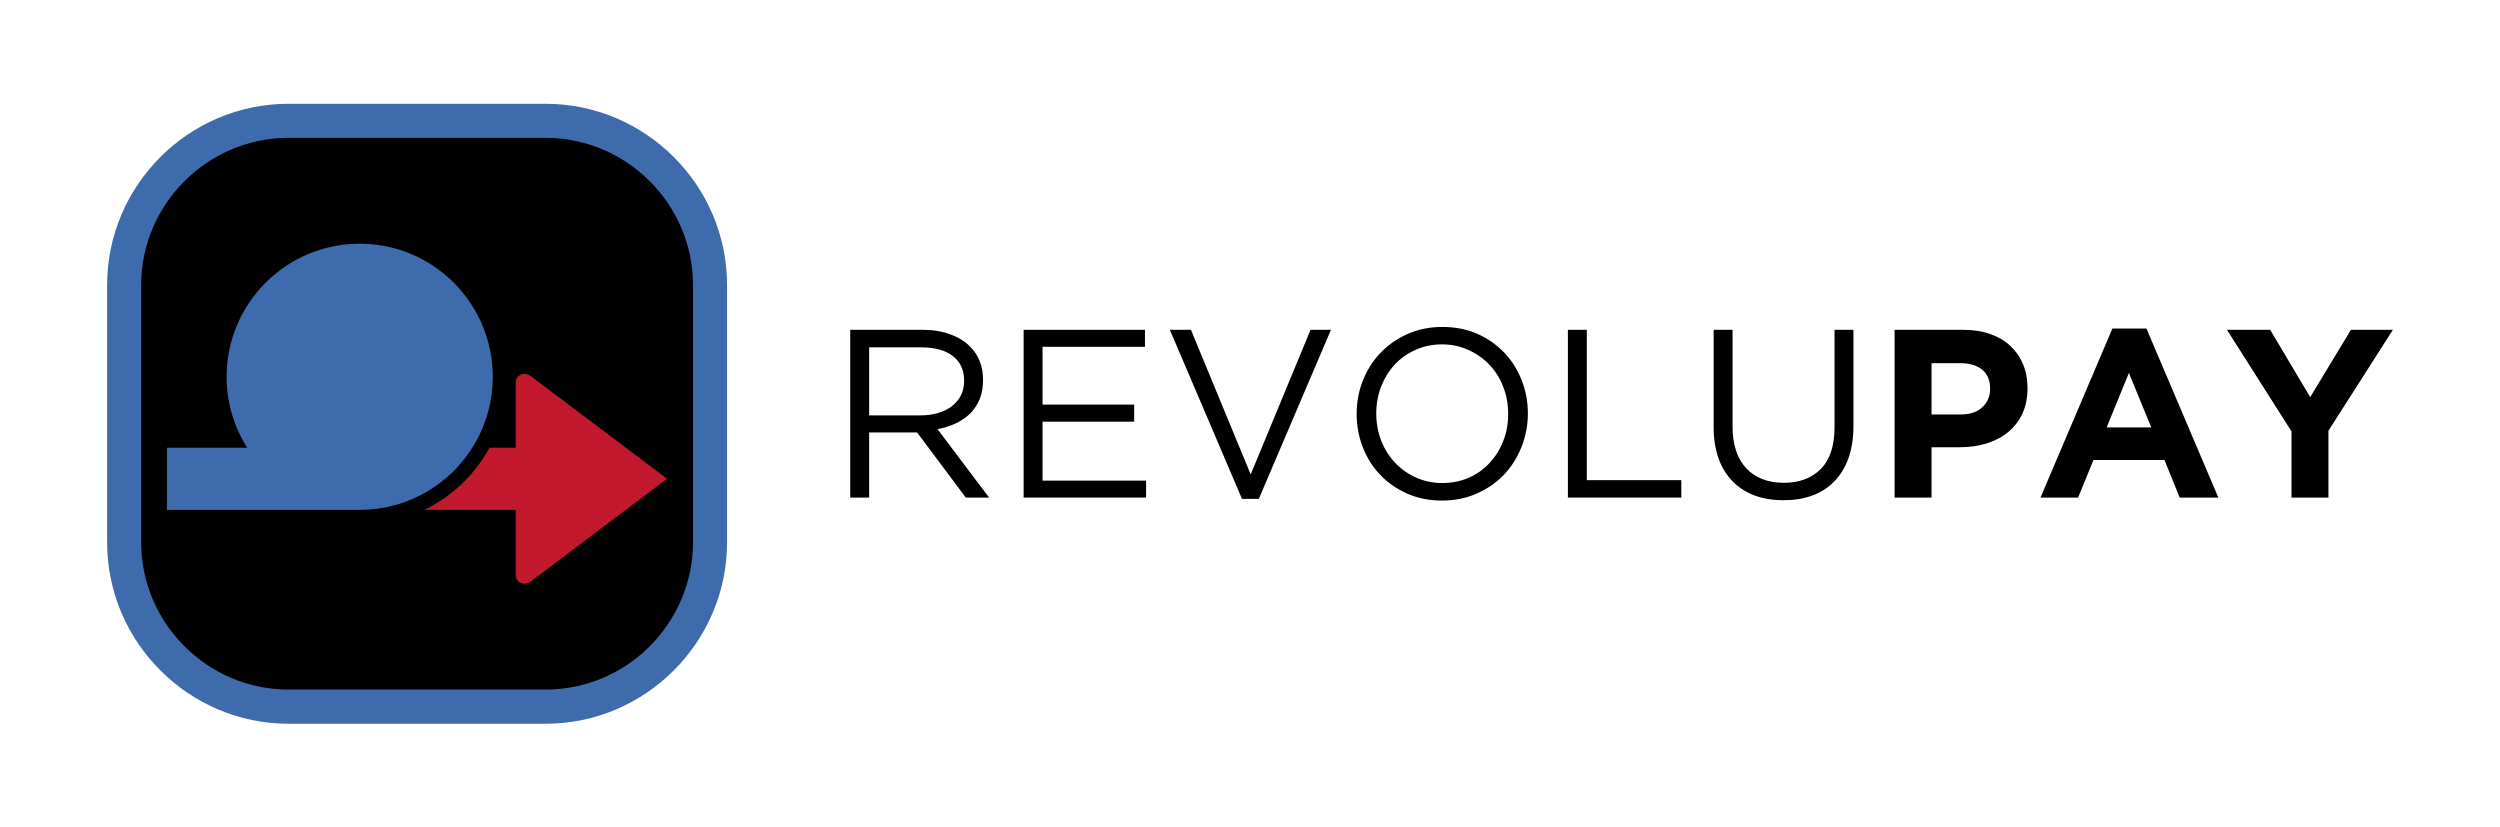 <?xml version="1.0" ?>
<svg xmlns="http://www.w3.org/2000/svg" viewBox="0 0 21.8 7.215">
	<defs>
		<style type="text/css">
        .fil2 {
            fill: #3D6BAC
        }
        .fil3 {
            fill: #C2192F
        }
        .fil {
            fill: black
        }
        </style>
	</defs>
	<g>
		<path class="fil0" d="M 2.563,1.02 L 4.711,1.02 C 5.543,1.02 6.224,1.701 6.224,2.534 L 6.224,4.681 C 6.224,5.514 5.543,6.195 4.711,6.195 L 2.563,6.195 C 1.731,6.195 1.049,5.514 1.049,4.681 L 1.049,2.534 C 1.049,1.701 1.731,1.02 2.563,1.02"/>
		<path class="fil0" d="M 8.03,3.622 C 8.085,3.622 8.135,3.615 8.181,3.601 C 8.227,3.587 8.267,3.568 8.3,3.542 C 8.334,3.516 8.36,3.485 8.379,3.448 C 8.398,3.411 8.407,3.369 8.407,3.321 L 8.407,3.317 C 8.407,3.226 8.374,3.156 8.309,3.105 C 8.243,3.054 8.151,3.029 8.032,3.029 L 7.579,3.029 L 7.579,3.622 L 8.03,3.622 M 7.414,2.876 L 8.043,2.876 C 8.134,2.876 8.215,2.889 8.285,2.915 C 8.355,2.94 8.414,2.976 8.459,3.022 C 8.496,3.059 8.524,3.101 8.543,3.15 C 8.563,3.199 8.572,3.252 8.572,3.311 L 8.572,3.315 C 8.572,3.376 8.563,3.431 8.543,3.479 C 8.524,3.527 8.496,3.569 8.461,3.605 C 8.425,3.64 8.383,3.669 8.334,3.692 C 8.285,3.715 8.232,3.732 8.175,3.742 L 8.625,4.339 L 8.422,4.339 L 7.997,3.771 L 7.993,3.771 L 7.579,3.771 L 7.579,4.339 L 7.414,4.339 L 7.414,2.876"/>
		<path class="fil0" d="M 8.926,2.876 L 9.984,2.876 L 9.984,3.024 L 9.091,3.024 L 9.091,3.528 L 9.89,3.528 L 9.89,3.677 L 9.091,3.677 L 9.091,4.191 L 9.994,4.191 L 9.994,4.339 L 8.926,4.339 L 8.926,2.876"/>
		<path class="fil0" d="M 10.201,2.876 L 10.385,2.876 L 10.906,4.137 L 11.428,2.876 L 11.606,2.876 L 10.977,4.35 L 10.83,4.35 L 10.201,2.876"/>
		<path class="fil0" d="M 12.578,4.212 C 12.662,4.212 12.739,4.196 12.809,4.165 C 12.88,4.134 12.94,4.091 12.99,4.036 C 13.04,3.982 13.08,3.919 13.108,3.846 C 13.137,3.774 13.151,3.696 13.151,3.612 L 13.151,3.608 C 13.151,3.524 13.137,3.446 13.108,3.373 C 13.08,3.299 13.04,3.236 12.988,3.181 C 12.937,3.127 12.876,3.084 12.805,3.052 C 12.735,3.02 12.658,3.003 12.574,3.003 C 12.49,3.003 12.413,3.019 12.343,3.051 C 12.273,3.082 12.212,3.125 12.162,3.179 C 12.112,3.233 12.073,3.297 12.044,3.369 C 12.016,3.442 12.001,3.52 12.001,3.604 L 12.001,3.608 C 12.001,3.691 12.016,3.77 12.044,3.843 C 12.073,3.916 12.113,3.98 12.164,4.034 C 12.216,4.089 12.277,4.132 12.347,4.164 C 12.418,4.196 12.495,4.212 12.578,4.212 M 12.574,4.365 C 12.463,4.365 12.361,4.344 12.27,4.304 C 12.179,4.264 12.1,4.209 12.035,4.14 C 11.969,4.071 11.919,3.991 11.883,3.899 C 11.848,3.808 11.83,3.712 11.83,3.612 L 11.83,3.608 C 11.83,3.507 11.848,3.411 11.884,3.319 C 11.92,3.227 11.971,3.147 12.037,3.078 C 12.102,3.009 12.181,2.954 12.273,2.913 C 12.365,2.871 12.467,2.851 12.578,2.851 C 12.69,2.851 12.791,2.871 12.882,2.911 C 12.974,2.952 13.052,3.007 13.118,3.076 C 13.183,3.145 13.234,3.225 13.269,3.316 C 13.305,3.407 13.323,3.503 13.323,3.604 C 13.324,3.605 13.324,3.606 13.323,3.608 C 13.323,3.708 13.304,3.804 13.268,3.896 C 13.232,3.988 13.181,4.069 13.116,4.138 C 13.05,4.207 12.971,4.262 12.879,4.303 C 12.787,4.344 12.686,4.365 12.574,4.365"/>
		<path class="fil0" d="M 13.672,2.876 L 13.837,2.876 L 13.837,4.187 L 14.661,4.187 L 14.661,4.339 L 13.672,4.339 L 13.672,2.876"/>
		<path class="fil0" d="M 15.551,4.362 C 15.461,4.362 15.378,4.349 15.304,4.322 C 15.229,4.295 15.165,4.254 15.111,4.2 C 15.058,4.147 15.016,4.08 14.987,4.001 C 14.958,3.921 14.943,3.83 14.943,3.727 L 14.943,2.876 L 15.108,2.876 L 15.108,3.716 C 15.108,3.875 15.147,3.997 15.226,4.082 C 15.305,4.167 15.415,4.21 15.556,4.21 C 15.691,4.21 15.798,4.169 15.878,4.089 C 15.957,4.008 15.997,3.887 15.997,3.727 L 15.997,2.876 L 16.162,2.876 L 16.162,3.714 C 16.162,3.822 16.147,3.916 16.118,3.997 C 16.089,4.077 16.047,4.145 15.994,4.199 C 15.94,4.254 15.876,4.295 15.801,4.322 C 15.727,4.349 15.643,4.362 15.551,4.362"/>
		<path class="fil0" d="M 17.098,3.614 C 17.179,3.614 17.242,3.593 17.287,3.55 C 17.331,3.508 17.354,3.455 17.354,3.392 L 17.354,3.388 C 17.354,3.316 17.33,3.261 17.284,3.223 C 17.237,3.185 17.173,3.167 17.092,3.167 L 16.843,3.167 L 16.843,3.614 L 17.098,3.614 M 16.521,2.876 L 17.119,2.876 C 17.207,2.876 17.286,2.888 17.355,2.913 C 17.424,2.937 17.482,2.971 17.53,3.016 C 17.578,3.061 17.615,3.114 17.641,3.176 C 17.667,3.238 17.68,3.307 17.68,3.382 L 17.68,3.386 C 17.68,3.471 17.664,3.546 17.634,3.61 C 17.603,3.674 17.561,3.728 17.507,3.771 C 17.454,3.814 17.391,3.846 17.319,3.868 C 17.247,3.89 17.17,3.9 17.088,3.9 L 16.843,3.9 L 16.843,4.339 L 16.521,4.339 L 16.521,2.876"/>
		<path class="fil0" d="M 18.759,3.727 L 18.564,3.252 L 18.37,3.727 L 18.759,3.727 M 18.42,2.865 L 18.717,2.865 L 19.344,4.339 L 19.007,4.339 L 18.874,4.011 L 18.255,4.011 L 18.121,4.339 L 17.793,4.339 L 18.42,2.865"/>
		<path class="fil0" d="M 19.982,3.762 L 19.419,2.876 L 19.796,2.876 L 20.145,3.463 L 20.5,2.876 L 20.866,2.876 L 20.304,3.756 L 20.304,4.339 L 19.982,4.339 L 19.982,3.762"/>
		<g>
			<path class="fil2" d="M 2.515,.905 L 4.758,.905 C 5.628,.905 6.34,1.616 6.34,2.486 L 6.34,4.729 C 6.34,5.599 5.628,6.311 4.758,6.311 L 2.515,6.311 C 1.646,6.311 .934,5.599 .934,4.729 L .934,2.486 C .934,1.616 1.646,.905 2.515,.905 M 4.758,1.202 L 2.515,1.202 C 2.163,1.202 1.842,1.347 1.609,1.579 C 1.376,1.812 1.231,2.133 1.231,2.486 L 1.231,4.729 C 1.231,5.082 1.376,5.403 1.609,5.636 C 1.842,5.869 2.163,6.013 2.515,6.013 L 4.758,6.013 C 5.111,6.013 5.432,5.869 5.665,5.636 C 5.898,5.403 6.043,5.082 6.043,4.729 L 6.043,2.486 C 6.043,2.133 5.898,1.812 5.665,1.579 C 5.432,1.347 5.111,1.202 4.758,1.202"/>
			<g>
				<path class="fil3" d="M 4.269,3.904 L 4.497,3.904 L 4.497,3.338 C 4.497,3.27 4.57,3.236 4.627,3.279 L 5.817,4.175 L 4.627,5.071 C 4.57,5.114 4.497,5.08 4.497,5.012 L 4.497,4.446 L 3.701,4.446 C 3.942,4.329 4.141,4.138 4.269,3.904 M 4.884,3.905 L 4.95,4.112 L 5.168,4.111 L 4.992,4.239 L 5.059,4.445 L 4.884,4.317 L 4.708,4.445 L 4.776,4.239 L 4.599,4.111 L 4.817,4.112 L 4.884,3.905"/>
				<path class="fil2" d="M 3.137,2.667 C 3.478,2.667 3.755,2.944 3.755,3.286 C 3.755,3.627 3.478,3.904 3.137,3.904 C 2.795,3.904 2.518,3.627 2.518,3.286 C 2.518,2.944 2.795,2.667 3.137,2.667 M 1.456,3.904 L 2.155,3.904 C 2.042,3.725 1.976,3.513 1.976,3.286 C 1.976,2.645 2.496,2.125 3.137,2.125 C 3.777,2.125 4.297,2.645 4.297,3.286 C 4.297,3.927 3.777,4.446 3.137,4.446 L 3.137,4.446 L 3.137,4.446 L 1.456,4.446 L 1.456,3.904"/>
			</g>
		</g>
	</g>
</svg>